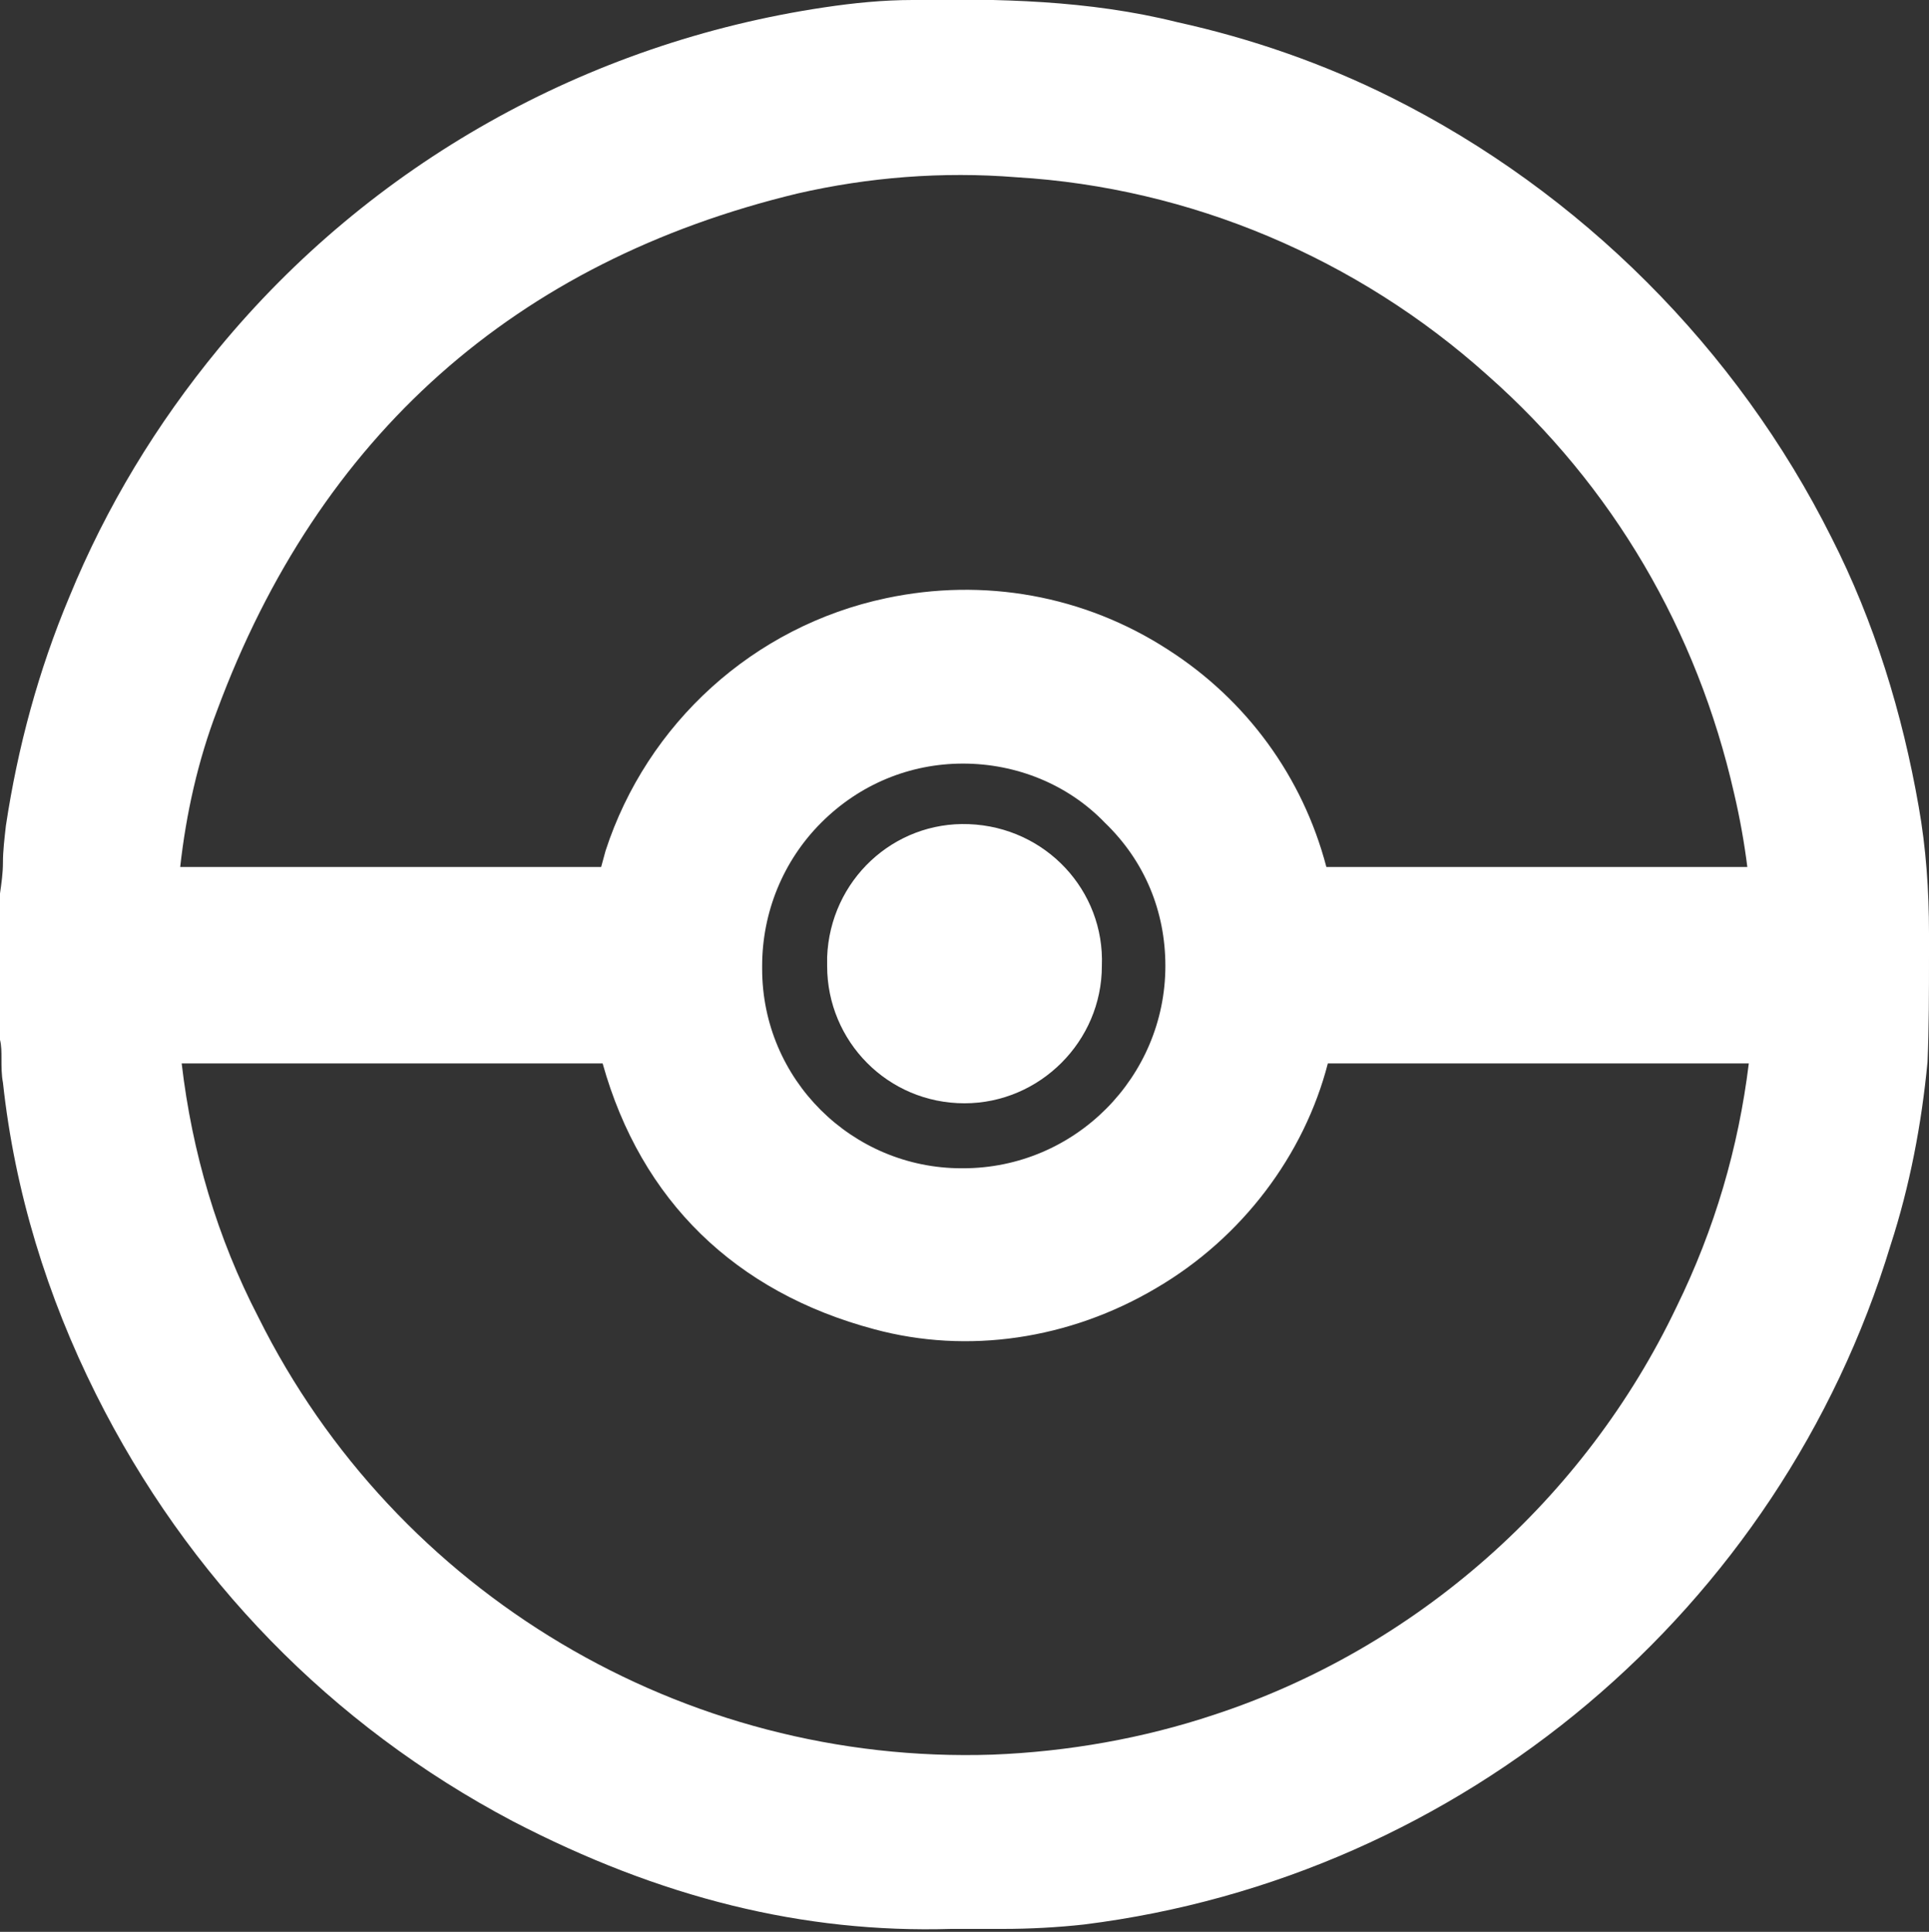 <?xml version="1.0" encoding="utf-8"?>
<!-- Generator: Adobe Illustrator 25.4.1, SVG Export Plug-In . SVG Version: 6.00 Build 0)  -->
<svg version="1.1" id="Capa_1" xmlns="http://www.w3.org/2000/svg" xmlns:xlink="http://www.w3.org/1999/xlink" x="0px" y="0px"
	 viewBox="0 0 130.6 130.8" style="enable-background:new 0 0 130.6 130.8;" xml:space="preserve">
<rect x="0" y="0" width="130.6" height="130.8" fill="#333333" stroke="none"/>
<style type="text/css">
	.st0{fill:#ffffff;}
	#Capa_1{fill:#fff}
</style>
<path d="M130.6,64.7l0-1.5c0-2.9-0.2-5.8-0.7-8.6c-1.1-6.3-3-12.5-5.9-18.2c-6.4-12.8-17-23.4-29.8-29.8c-4.6-2.3-9.5-4-14.5-5.1
	C73.7,0,67.5-0.1,61.8,0c-2,0-4,0.2-6,0.5c-16.1,2.4-30.7,10.6-41,23.1c-4.2,5.1-7.6,10.7-10.1,16.8c-2.1,5-3.5,10.2-4.3,15.5
	c-0.1,0.9-0.2,1.7-0.2,2.5c0,0.7-0.1,1.4-0.2,2.1l0,9.4l0,0.5c0.1,0.4,0.1,0.8,0.1,1.3c0,0.5,0,1.1,0.1,1.6c0.8,7.4,3,14.5,6.3,21.1
	c6.2,12.4,15.9,22.4,28.2,28.9c10,5.2,19.7,7.6,29.7,7.3h1.8c0.6,0,1.1,0,1.7,0c1.8,0,3.7-0.1,5.5-0.3c25.6-3.2,47.1-21.3,54.6-46
	c1.3-4,2.1-8.2,2.5-12.4C130.6,69.6,130.6,67.1,130.6,64.7z M78.9,65.4c0,7.5-6.1,13.7-13.7,13.7c0,0,0,0-0.1,0
	c-7.4,0-13.5-6-13.5-13.5v-0.2c0-3.6,1.4-7.1,4-9.7c2.6-2.6,6-4,9.6-4c0,0,0,0,0,0c3.6,0,7.1,1.4,9.6,4
	C77.5,58.3,78.9,61.7,78.9,65.4z M121.5,70.2L121.5,70.2L121.5,70.2L121.5,70.2z M117.4,53.7c0.4,1.7,0.7,3.4,0.9,5l-28.5,0
	c-1.6-6.1-5.4-11.3-10.7-14.7c-5.7-3.7-12.5-4.9-19.1-3.5C51,42.4,43.8,49,41,57.6c-0.1,0.4-0.2,0.7-0.3,1.1H12.2
	c0.4-3.6,1.2-7.2,2.5-10.6c6.9-18.6,20.2-30.4,39.3-35c4.8-1.1,9.8-1.5,14.8-1.1c11.8,0.7,23.1,5.5,31.9,13.4
	C109.2,32.9,114.9,42.7,117.4,53.7z M12.3,72h28.5c2.6,9.3,9,15.5,18.4,18c6.3,1.7,13.2,0.7,19.1-2.8c5.8-3.4,10-9,11.6-15.2h28.5
	c-0.7,5.7-2.3,11.2-4.9,16.5c-6.2,13-17.6,23.1-31.3,27.6c-4.8,1.6-9.9,2.5-15,2.7c-20.9,0.7-40.4-10.9-49.7-29.6
	C14.7,83.8,13,78,12.3,72z"/>
<path class="st0" d="M65.3,74.7c5.1,0,9.3-4.2,9.3-9.3c0.2-5.1-3.8-9.4-9-9.6c-5.1-0.2-9.4,3.8-9.6,9c0,0.2,0,0.4,0,0.6
	C56,70.5,60.1,74.7,65.3,74.7z"/>
</svg>
